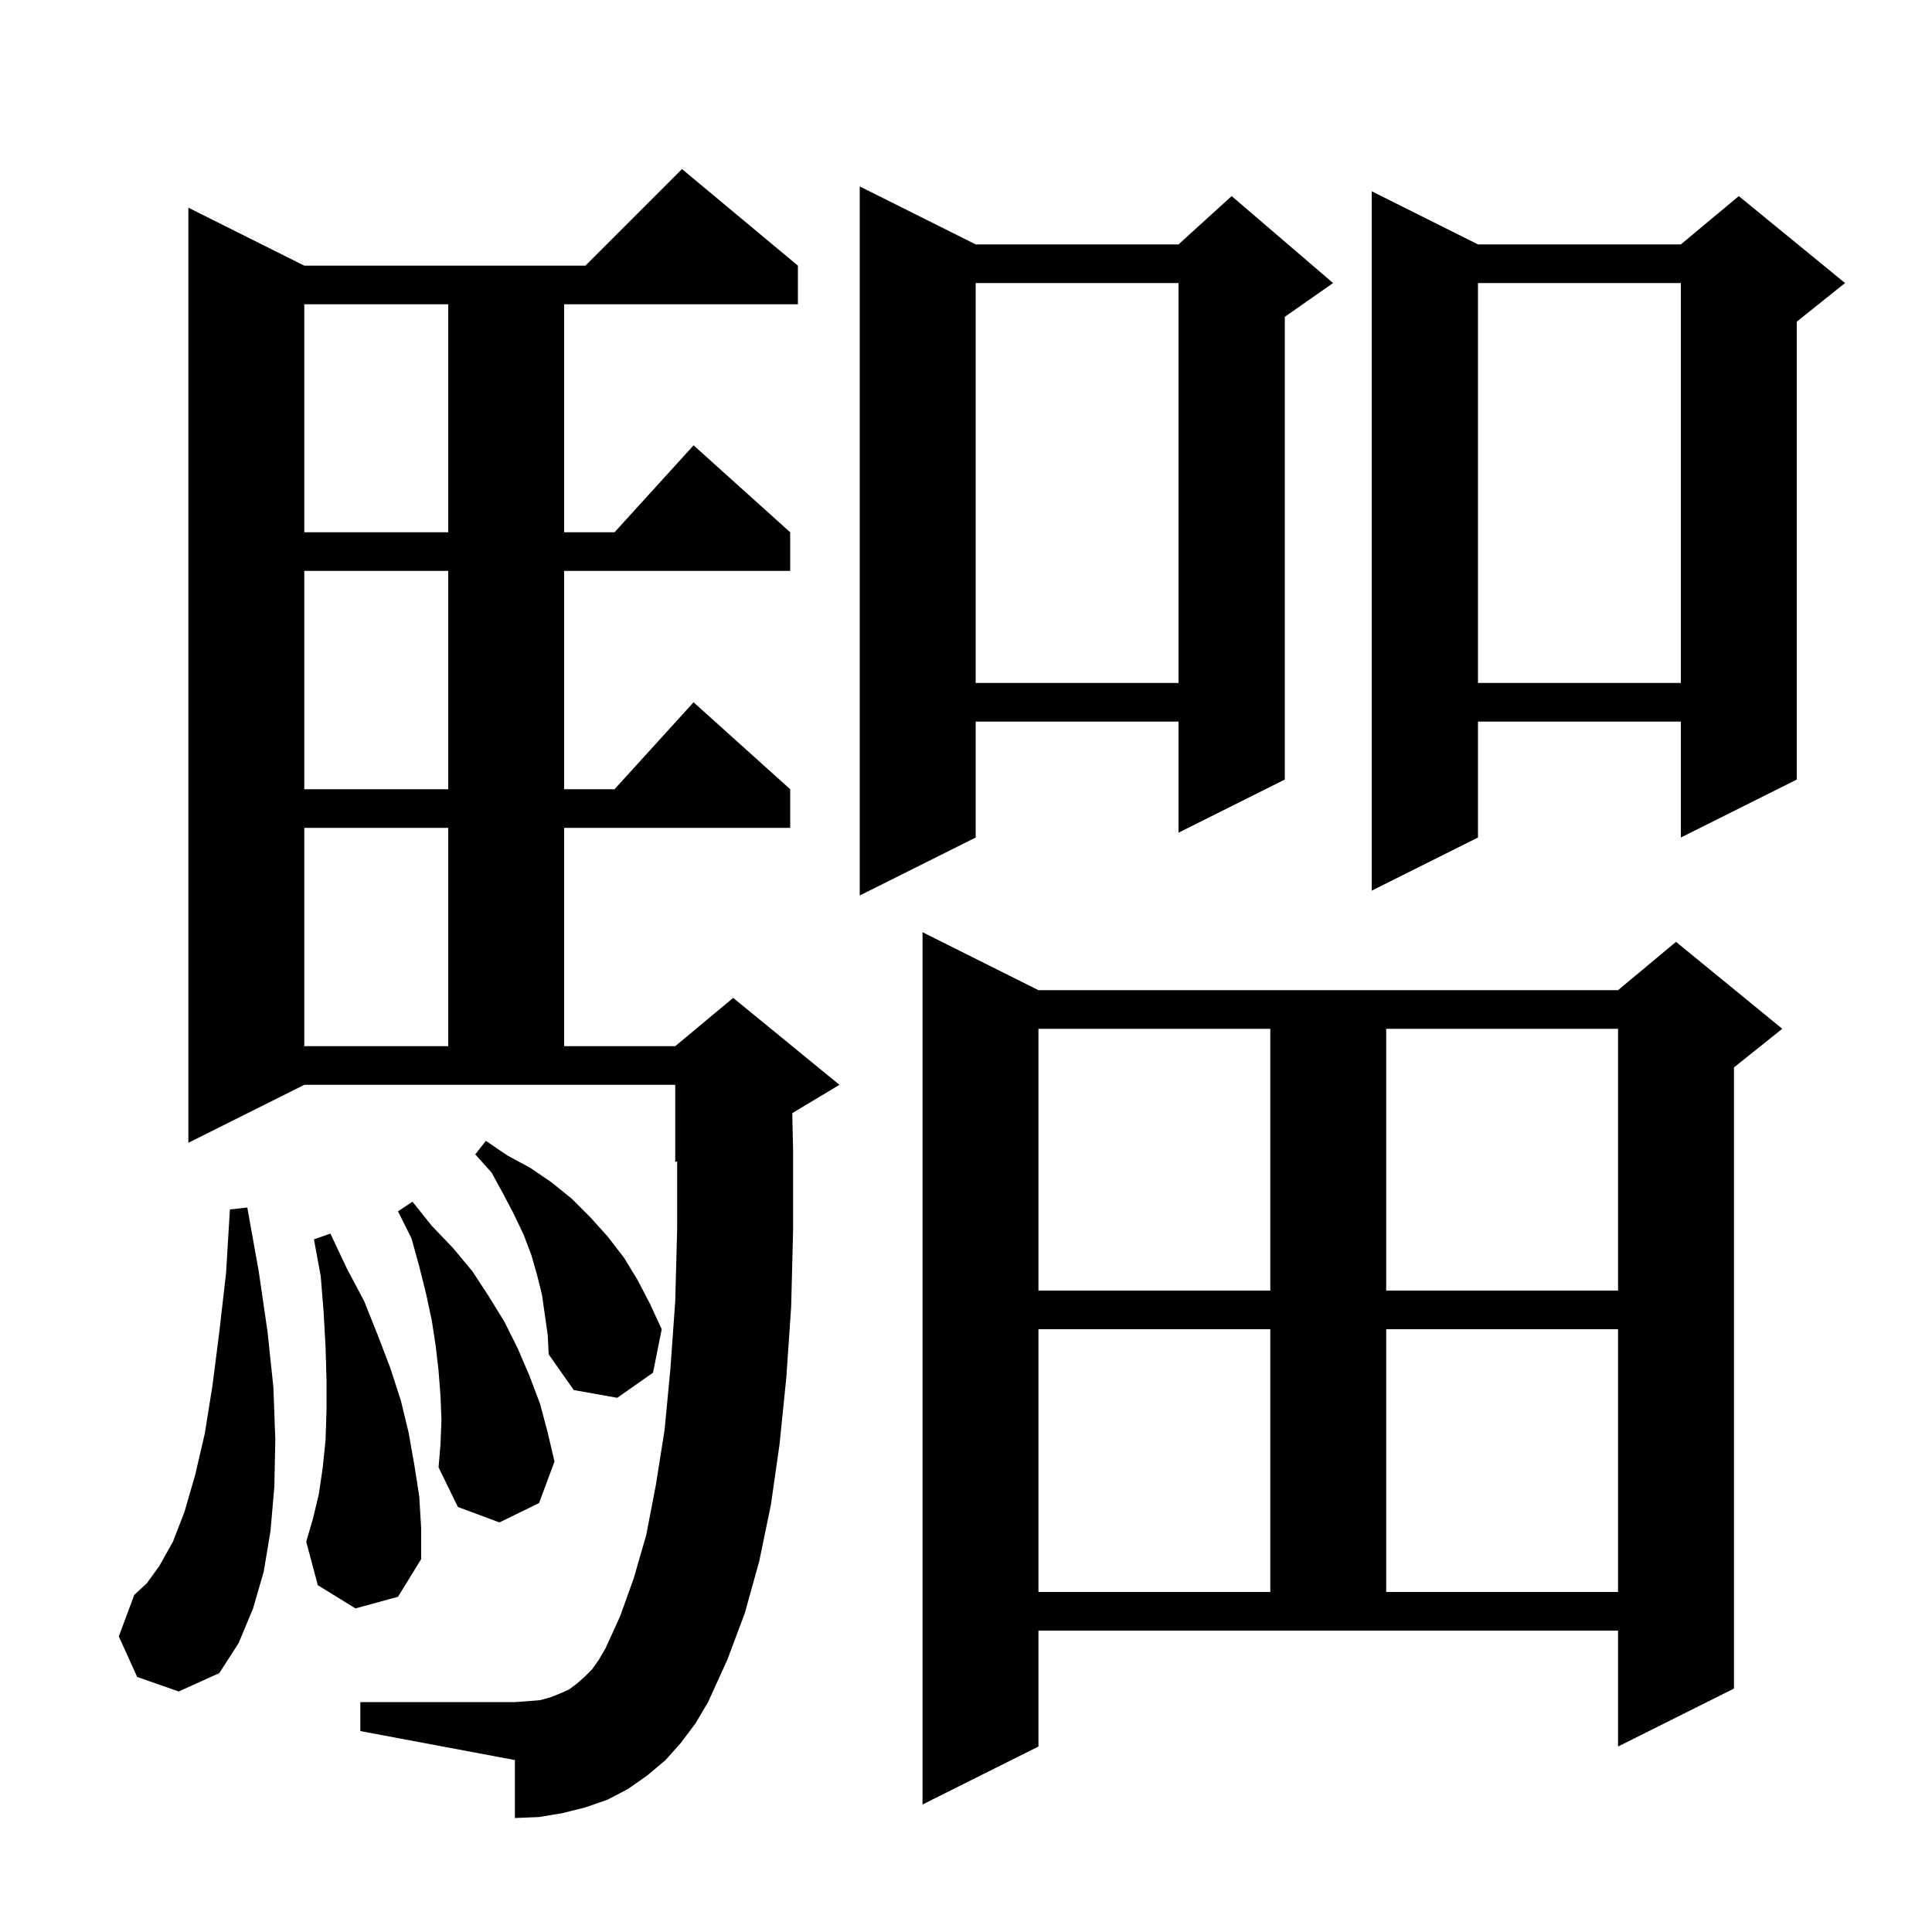 <svg xmlns="http://www.w3.org/2000/svg" xmlns:xlink="http://www.w3.org/1999/xlink" version="1.1" baseProfile="full" viewBox="0 0 200 200" width="200" height="200">
<g fill="black">
<path d="M 107.5 180.8 L 95.5 186.8 L 95.5 96.5 L 107.5 102.5 L 167.5 102.5 L 173.5 97.5 L 184.5 106.5 L 179.5 110.5 L 179.5 174.8 L 167.5 180.8 L 167.5 168.8 L 107.5 168.8 Z M 70.5 180.4 L 68.9 182.2 L 67.0 183.8 L 65.0 185.2 L 62.9 186.3 L 60.6 187.1 L 58.2 187.7 L 55.8 188.1 L 53.3 188.2 L 53.3 182.2 L 37.3 179.2 L 37.3 176.2 L 53.3 176.2 L 54.7 176.1 L 55.9 176.0 L 57.0 175.7 L 58.0 175.3 L 58.9 174.9 L 59.7 174.3 L 60.5 173.6 L 61.3 172.8 L 62.0 171.8 L 62.7 170.6 L 64.2 167.3 L 65.6 163.4 L 66.9 158.9 L 67.9 153.7 L 68.8 148.0 L 69.4 141.7 L 69.9 134.7 L 70.1 127.2 L 70.1 120.217 L 69.9 120.3 L 69.9 112.3 L 31.5 112.3 L 19.5 118.3 L 19.5 21.5 L 31.5 27.5 L 60.6 27.5 L 70.6 17.5 L 82.6 27.5 L 82.6 31.5 L 58.4 31.5 L 58.4 55.1 L 63.618 55.1 L 71.8 46.1 L 81.8 55.1 L 81.8 59.1 L 58.4 59.1 L 58.4 81.7 L 63.618 81.7 L 71.8 72.7 L 81.8 81.7 L 81.8 85.7 L 58.4 85.7 L 58.4 108.3 L 69.9 108.3 L 75.9 103.3 L 86.9 112.3 L 82.015 115.231 L 82.1 119.0 L 82.1 127.4 L 81.9 135.3 L 81.4 142.6 L 80.7 149.5 L 79.8 155.8 L 78.6 161.6 L 77.1 167.0 L 75.3 171.8 L 73.3 176.2 L 72.0 178.4 Z M 14.2 173.6 L 12.3 169.4 L 13.9 165.1 L 15.2 163.9 L 16.5 162.1 L 17.9 159.6 L 19.1 156.5 L 20.2 152.7 L 21.2 148.4 L 22.0 143.4 L 22.7 137.9 L 23.4 131.8 L 23.8 125.2 L 25.6 125.0 L 26.8 131.7 L 27.7 137.9 L 28.3 143.6 L 28.5 149.0 L 28.4 153.9 L 28.0 158.5 L 27.3 162.7 L 26.2 166.5 L 24.7 170.1 L 22.7 173.2 L 18.5 175.1 Z M 107.5 137.6 L 107.5 164.8 L 131.5 164.8 L 131.5 137.6 Z M 143.5 137.6 L 143.5 164.8 L 167.5 164.8 L 167.5 137.6 Z M 36.8 166.5 L 32.9 164.1 L 31.7 159.6 L 32.4 157.2 L 33.0 154.7 L 33.4 152.0 L 33.7 149.1 L 33.8 146.0 L 33.8 142.8 L 33.7 139.4 L 33.5 135.8 L 33.2 132.1 L 32.5 128.3 L 34.2 127.7 L 35.9 131.3 L 37.7 134.7 L 39.1 138.2 L 40.4 141.6 L 41.5 145.0 L 42.3 148.3 L 42.9 151.7 L 43.4 154.9 L 43.6 158.2 L 43.6 161.4 L 41.2 165.3 Z M 45.7 147.0 L 45.6 144.5 L 45.4 141.9 L 45.1 139.3 L 44.7 136.7 L 44.1 133.9 L 43.4 131.1 L 42.6 128.2 L 41.2 125.4 L 42.7 124.4 L 44.7 126.9 L 46.9 129.2 L 48.9 131.6 L 50.6 134.2 L 52.2 136.8 L 53.6 139.6 L 54.8 142.4 L 55.9 145.3 L 56.7 148.3 L 57.4 151.3 L 55.8 155.6 L 51.7 157.6 L 47.4 156.0 L 45.4 151.9 L 45.6 149.5 Z M 56.1 134.0 L 55.6 132.0 L 55.0 129.9 L 54.2 127.8 L 53.2 125.7 L 52.1 123.6 L 50.9 121.4 L 49.2 119.5 L 50.3 118.1 L 52.5 119.6 L 54.9 120.9 L 57.1 122.4 L 59.2 124.1 L 61.1 126.0 L 62.9 128.0 L 64.6 130.2 L 66.0 132.5 L 67.3 135.0 L 68.5 137.6 L 67.6 142.1 L 63.9 144.7 L 59.4 143.9 L 56.8 140.2 L 56.7 138.2 Z M 107.5 106.5 L 107.5 133.6 L 131.5 133.6 L 131.5 106.5 Z M 143.5 106.5 L 143.5 133.6 L 167.5 133.6 L 167.5 106.5 Z M 31.5 85.7 L 31.5 108.3 L 46.4 108.3 L 46.4 85.7 Z M 101.0 25.3 L 122.0 25.3 L 127.5 20.3 L 138.0 29.3 L 133.0 32.8 L 133.0 80.7 L 122.0 86.2 L 122.0 74.7 L 101.0 74.7 L 101.0 86.7 L 89.0 92.7 L 89.0 19.3 Z M 153.0 25.3 L 174.0 25.3 L 180.0 20.3 L 191.0 29.3 L 186.0 33.3 L 186.0 80.7 L 174.0 86.7 L 174.0 74.7 L 153.0 74.7 L 153.0 86.7 L 142.0 92.2 L 142.0 19.8 Z M 31.5 59.1 L 31.5 81.7 L 46.4 81.7 L 46.4 59.1 Z M 153.0 29.3 L 153.0 70.7 L 174.0 70.7 L 174.0 29.3 Z M 101.0 29.3 L 101.0 70.7 L 122.0 70.7 L 122.0 29.3 Z M 31.5 31.5 L 31.5 55.1 L 46.4 55.1 L 46.4 31.5 Z " />
</g>
</svg>
